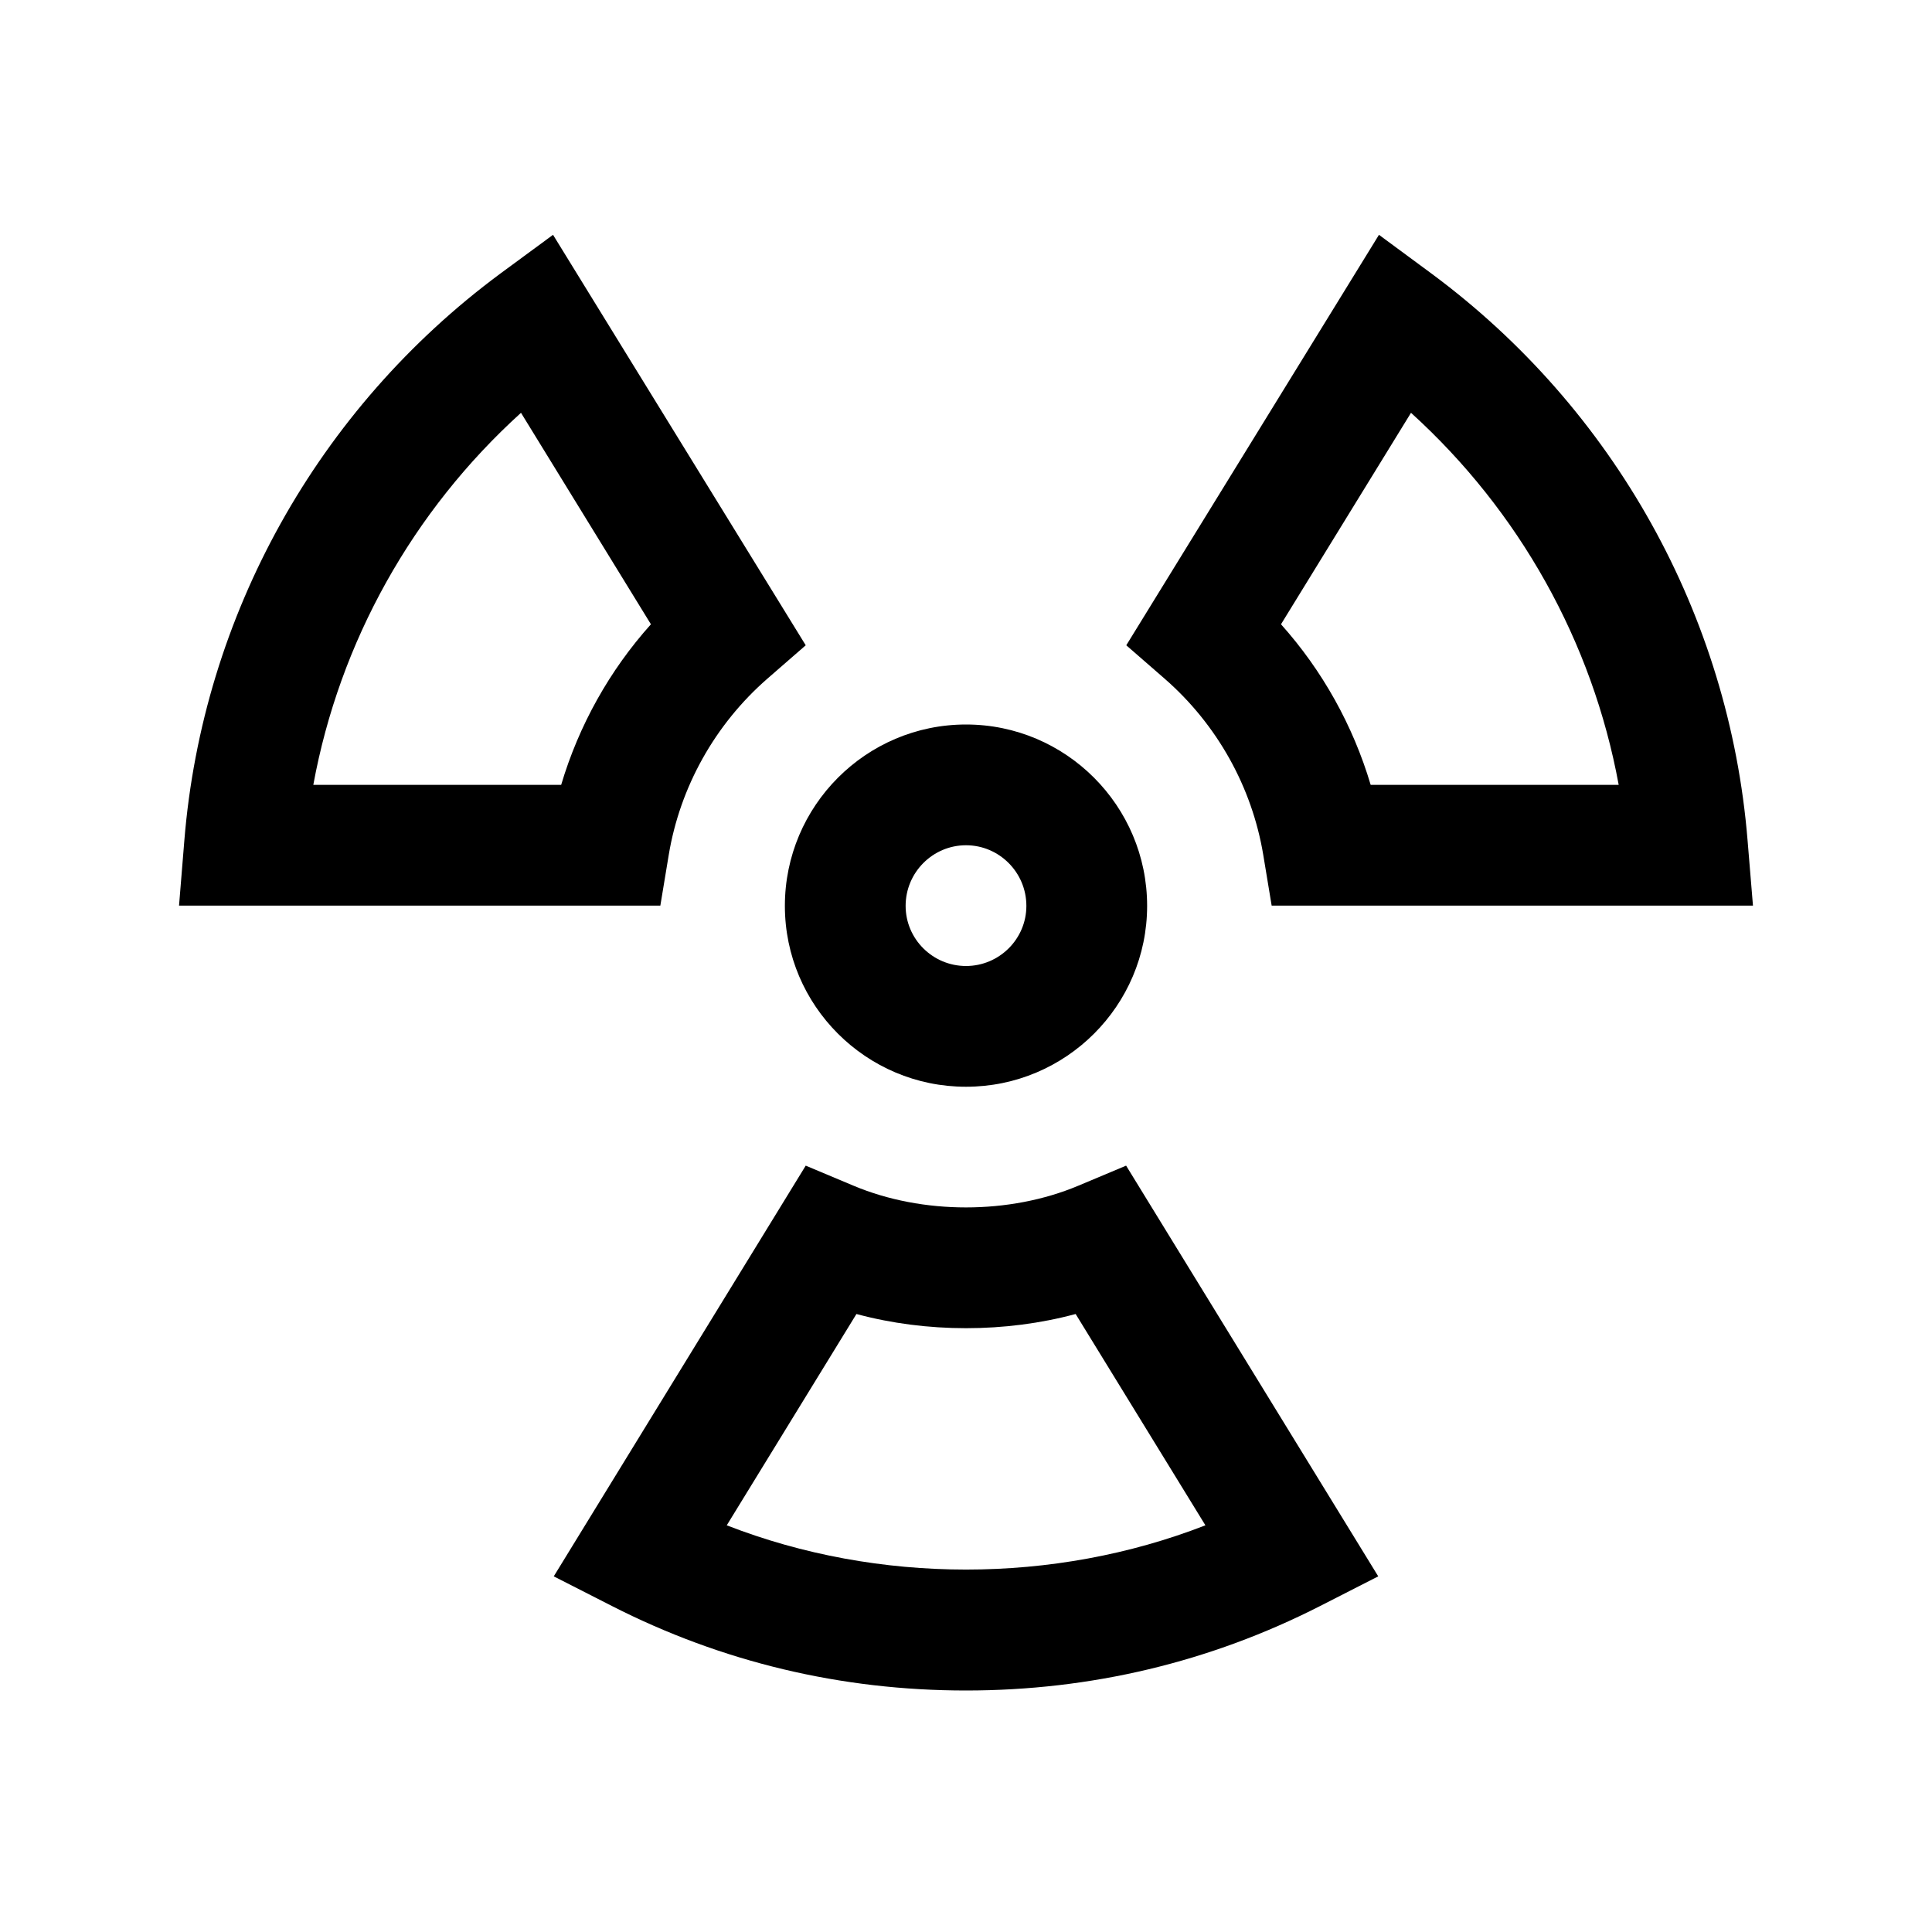 <svg width="24" height="24" viewBox="0 0 24 24" fill="none" xmlns="http://www.w3.org/2000/svg">
<path d="M6.87 2.917L6.212 3.401C3.947 5.08 2.517 7.646 2.29 10.44L2.224 11.25H8.203L8.307 10.622C8.447 9.776 8.882 8.999 9.53 8.433L10.009 8.016L6.87 2.917ZM17.13 2.917L13.991 8.016L14.47 8.433C15.118 8.999 15.553 9.776 15.693 10.622L15.797 11.25H21.776L21.709 10.44C21.482 7.646 20.052 5.08 17.786 3.401L17.13 2.917ZM6.472 5.128L8.086 7.755C7.571 8.329 7.19 9.013 6.971 9.75H3.892C4.218 7.973 5.125 6.349 6.472 5.128ZM17.528 5.128C18.874 6.349 19.782 7.973 20.108 9.75H17.027C16.808 9.013 16.427 8.329 15.913 7.755L17.528 5.128ZM12 9C10.759 9 9.75 10.011 9.75 11.253C9.75 12.492 10.759 13.5 12 13.5C13.241 13.5 14.25 12.492 14.25 11.253C14.25 10.011 13.241 9 12 9ZM12 10.5C12.413 10.5 12.75 10.838 12.75 11.253C12.75 11.665 12.413 12 12 12C11.587 12 11.25 11.665 11.25 11.253C11.25 10.838 11.587 10.5 12 10.5ZM10.009 14.48L6.879 19.582L7.603 19.951C8.969 20.647 10.449 21 12 21C13.551 21 15.032 20.647 16.398 19.951L17.121 19.582L13.989 14.48L13.396 14.729C12.54 15.089 11.459 15.089 10.602 14.729L10.009 14.48ZM10.639 16.323C11.508 16.558 12.493 16.558 13.362 16.323L14.974 18.948C13.091 19.681 10.91 19.681 9.028 18.948L10.639 16.323Z" fill="black"/>
</svg>
